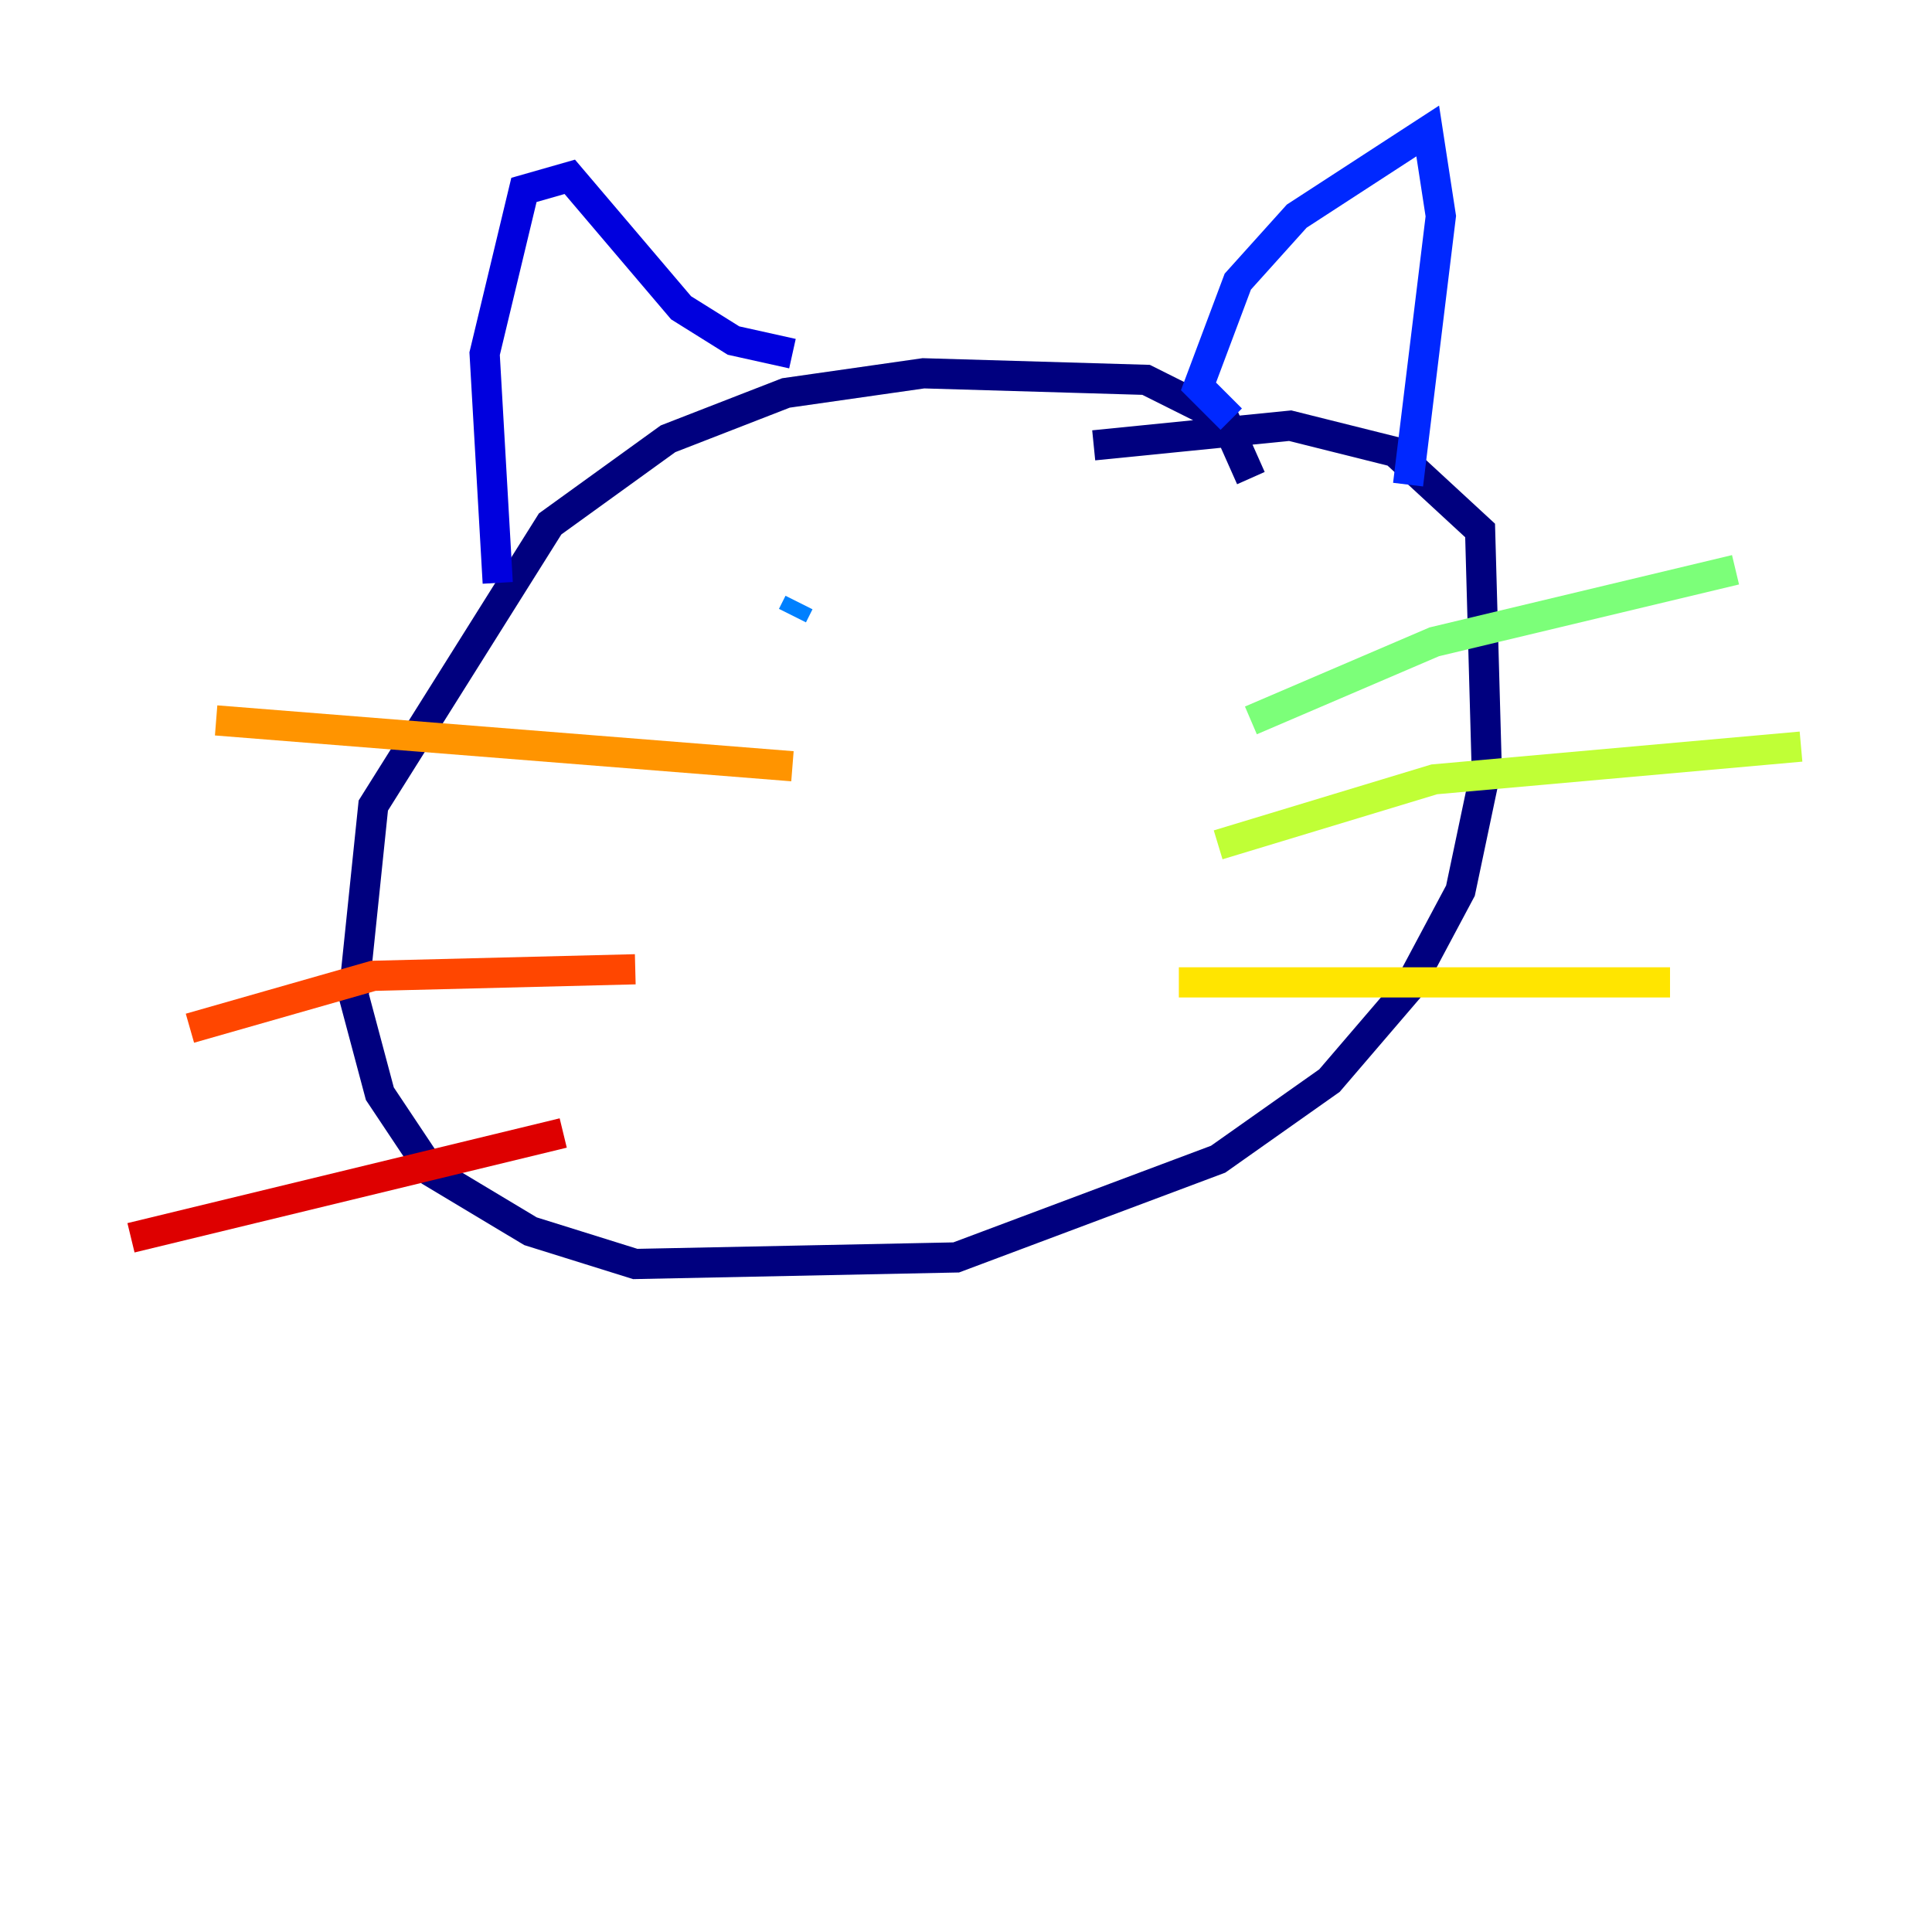 <?xml version="1.0" encoding="utf-8" ?>
<svg baseProfile="tiny" height="128" version="1.2" viewBox="0,0,128,128" width="128" xmlns="http://www.w3.org/2000/svg" xmlns:ev="http://www.w3.org/2001/xml-events" xmlns:xlink="http://www.w3.org/1999/xlink"><defs /><polyline fill="none" points="82.875,31.675 81.139,27.77 75.932,25.166 61.18,24.732 52.068,26.034 44.258,29.071 36.447,34.712 24.732,53.37 23.43,65.953 25.166,72.461 28.637,77.668 35.146,81.573 42.088,83.742 63.349,83.308 80.705,76.8 88.081,71.593 93.288,65.519 96.759,59.01 98.495,50.766 98.061,35.146 92.42,29.939 85.478,28.203 72.461,29.505" stroke="#00007f" stroke-width="2" /><polyline fill="none" points="32.976,38.617 32.108,23.43 34.712,12.583 37.749,11.715 45.125,20.393 48.597,22.563 52.502,23.43" stroke="#0000de" stroke-width="2" /><polyline fill="none" points="81.573,27.77 79.403,25.6 82.007,18.658 85.912,14.319 94.59,8.678 95.458,14.319 93.288,32.108" stroke="#0028ff" stroke-width="2" /><polyline fill="none" points="52.936,39.919 52.502,40.786" stroke="#0080ff" stroke-width="2" /><polyline fill="none" points="79.403,39.051 79.403,39.051" stroke="#00d4ff" stroke-width="2" /><polyline fill="none" points="62.915,56.407 62.915,56.407" stroke="#36ffc0" stroke-width="2" /><polyline fill="none" points="82.875,47.729 95.024,42.522 114.983,37.749" stroke="#7cff79" stroke-width="2" /><polyline fill="none" points="80.705,55.973 95.024,51.634 119.322,49.464" stroke="#c0ff36" stroke-width="2" /><polyline fill="none" points="78.102,65.085 110.644,65.085" stroke="#ffe500" stroke-width="2" /><polyline fill="none" points="14.319,47.729 52.502,50.766" stroke="#ff9400" stroke-width="2" /><polyline fill="none" points="12.583,68.122 24.732,64.651 42.088,64.217" stroke="#ff4600" stroke-width="2" /><polyline fill="none" points="8.678,82.007 37.315,75.064" stroke="#de0000" stroke-width="2" /><polyline fill="none" points="61.18,73.329 61.18,73.329" stroke="#7f0000" stroke-width="2" /></svg>
